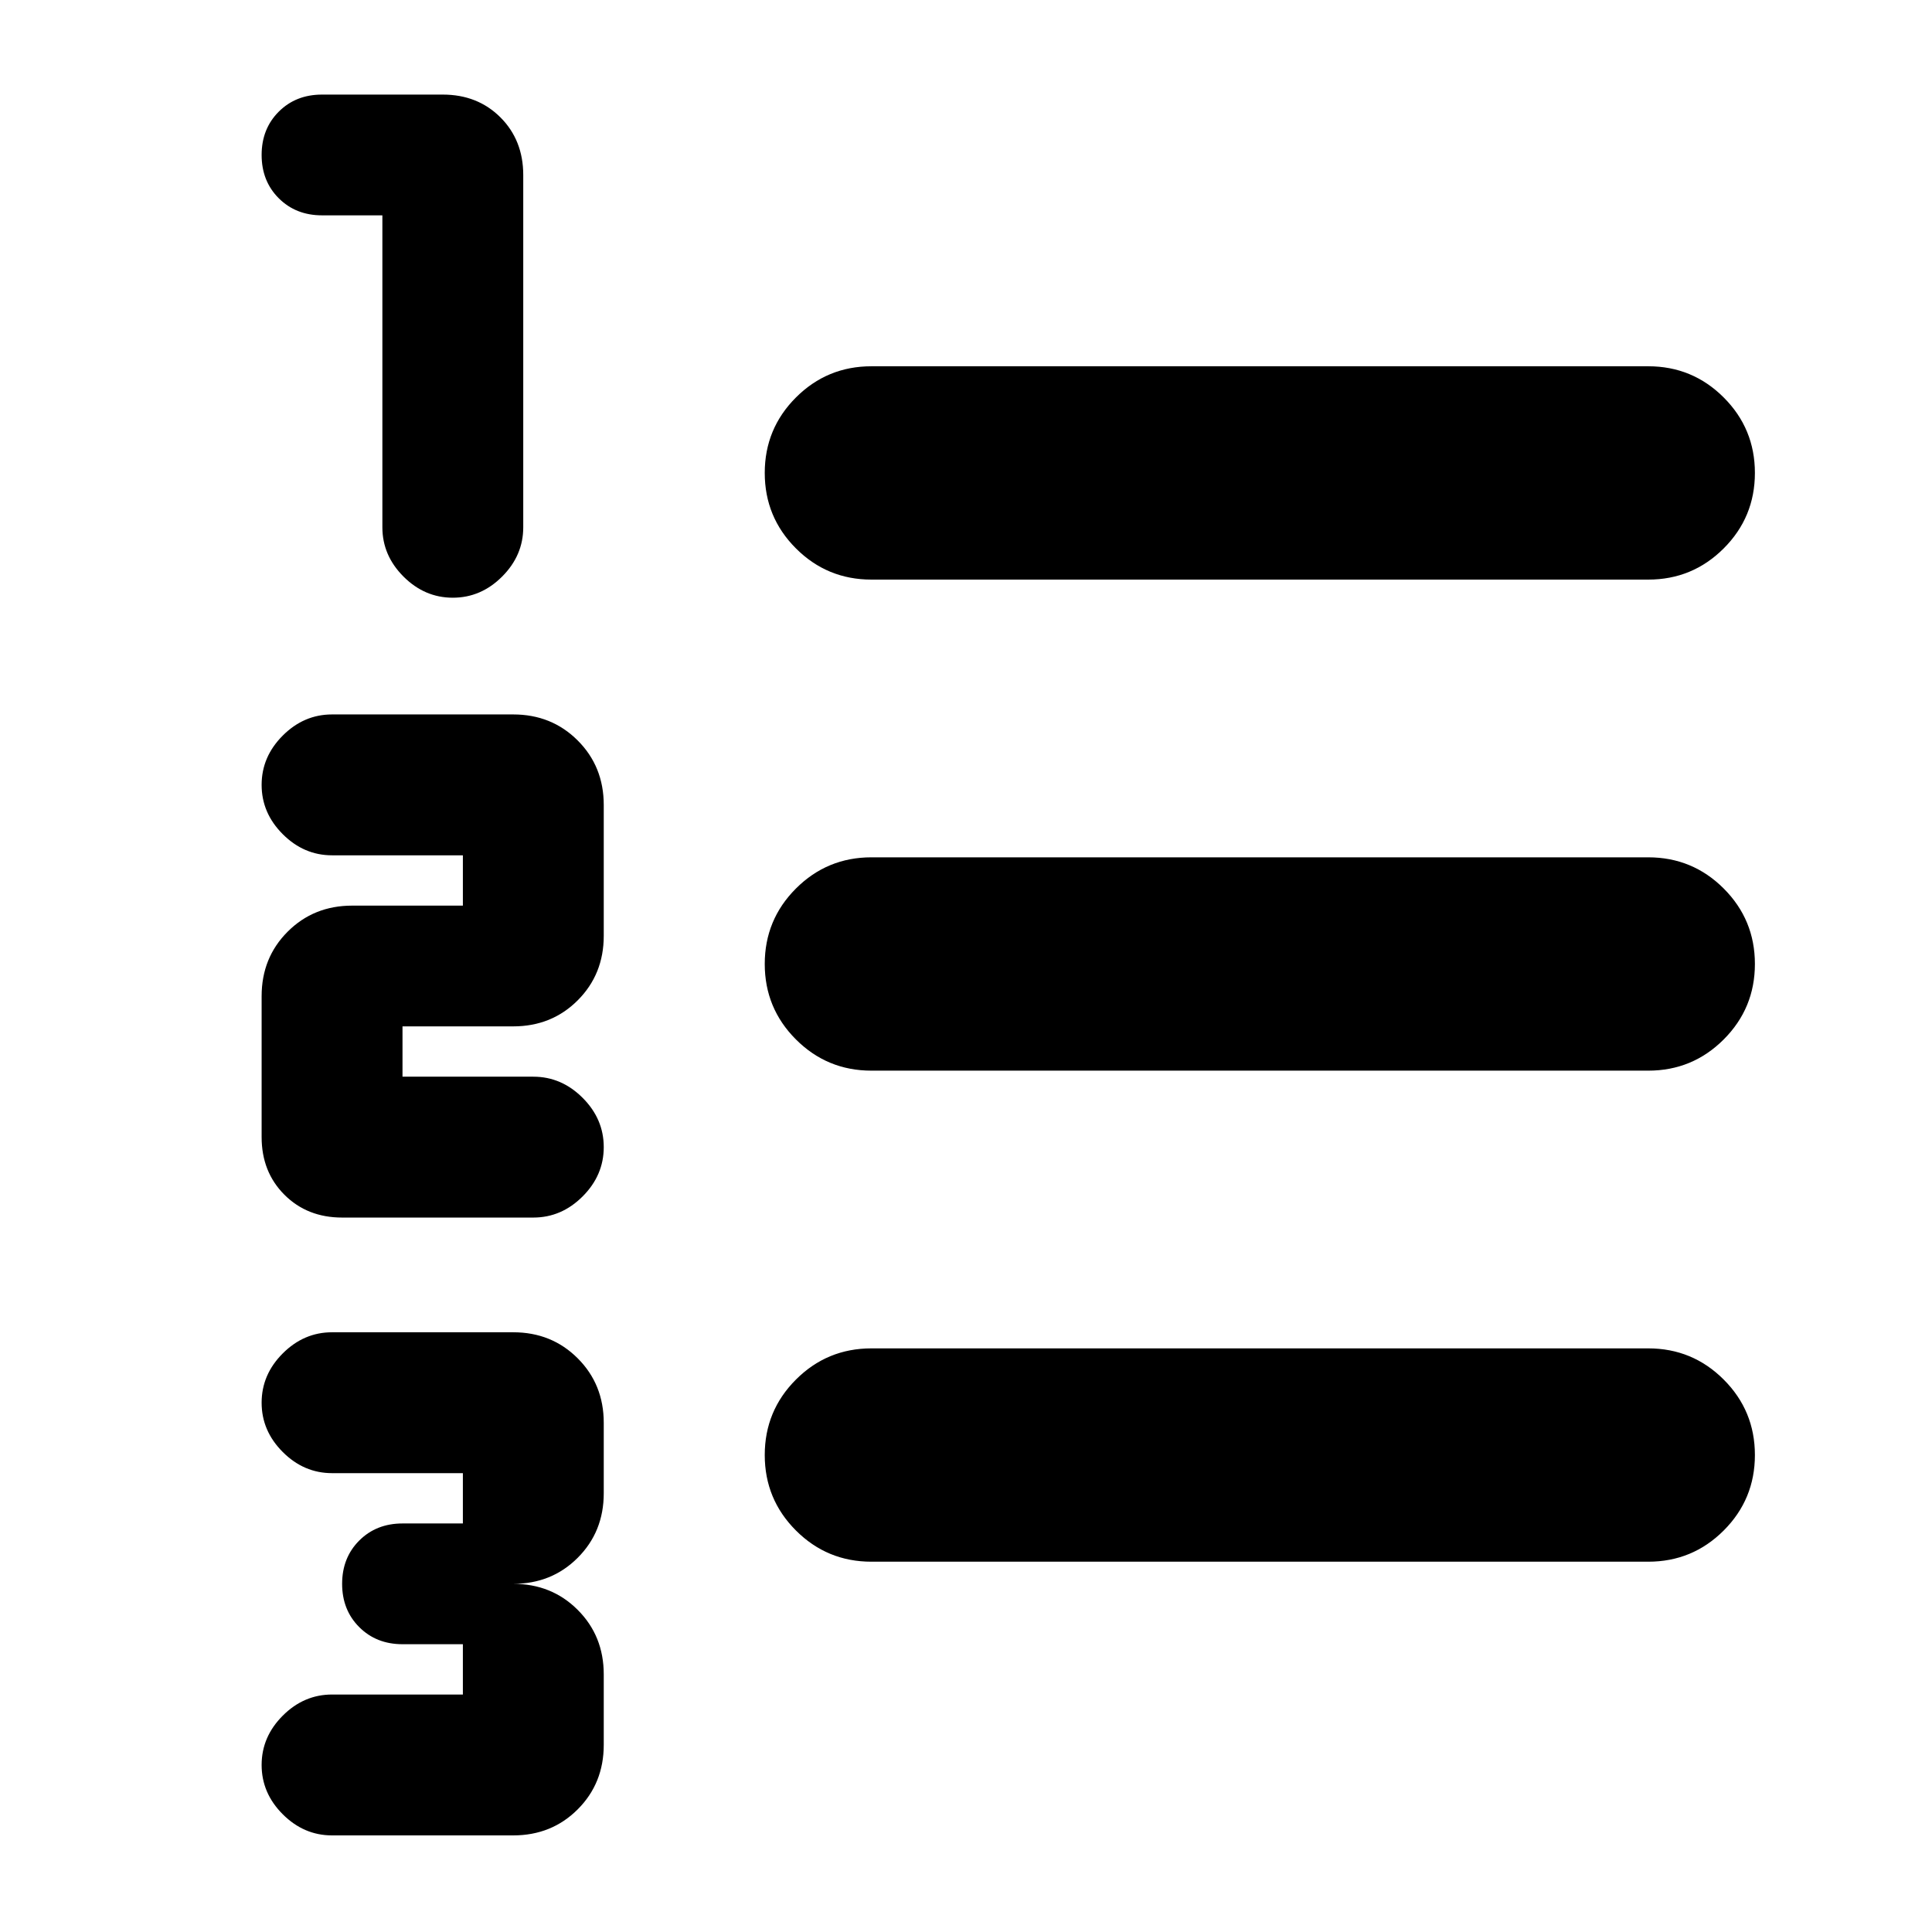 <svg xmlns="http://www.w3.org/2000/svg" height="24" viewBox="0 -960 960 960" width="24"><path d="M165-48q-14 0-24.5-10.5T130-83q0-14 10.5-24.5T165-118h65v-25h-30q-13 0-21.5-8.5T170-173q0-13 8.5-21.5T200-203h30v-25h-65q-14 0-24.5-10.5T130-263q0-14 10.5-24.5T165-298h90q19.13 0 32.06 12.94Q300-272.13 300-253v35q0 19.12-12.94 32.06Q274.13-173 255-173q19.13 0 32.06 12.94Q300-147.13 300-128v35q0 19.12-12.94 32.06Q274.13-48 255-48h-90Zm5-307q-17.33 0-28.67-11.33Q130-377.67 130-395v-70q0-19.13 12.94-32.06Q155.88-510 175-510h55v-25h-65q-14 0-24.5-10.5T130-570q0-14 10.5-24.5T165-605h90q19.13 0 32.06 12.94Q300-579.13 300-560v65q0 19.12-12.94 32.06Q274.13-450 255-450h-55v25h65q14 0 24.5 10.5T300-390q0 14-10.5 24.5T265-355h-95Zm55-308q-14 0-24.5-10.5T190-698v-155h-30q-13 0-21.5-8.5T130-883q0-13 8.5-21.5T160-913h60q17.33 0 28.67 11.33Q260-890.33 260-873v175q0 14-10.5 24.5T225-663Zm208 479q-22 0-37.5-15.5T380-237q0-22 15.5-37.5T433-290h386q22 0 37.5 15.5T872-237q0 22-15.5 37.5T819-184H433Zm0-244q-22 0-37.5-15.5T380-481q0-22 15.5-37.5T433-534h386q22 0 37.5 15.5T872-481q0 22-15.5 37.5T819-428H433Zm0-244q-22 0-37.5-15.5T380-725q0-22 15.5-37.5T433-778h386q22 0 37.5 15.5T872-725q0 22-15.5 37.5T819-672H433Z"/></svg>